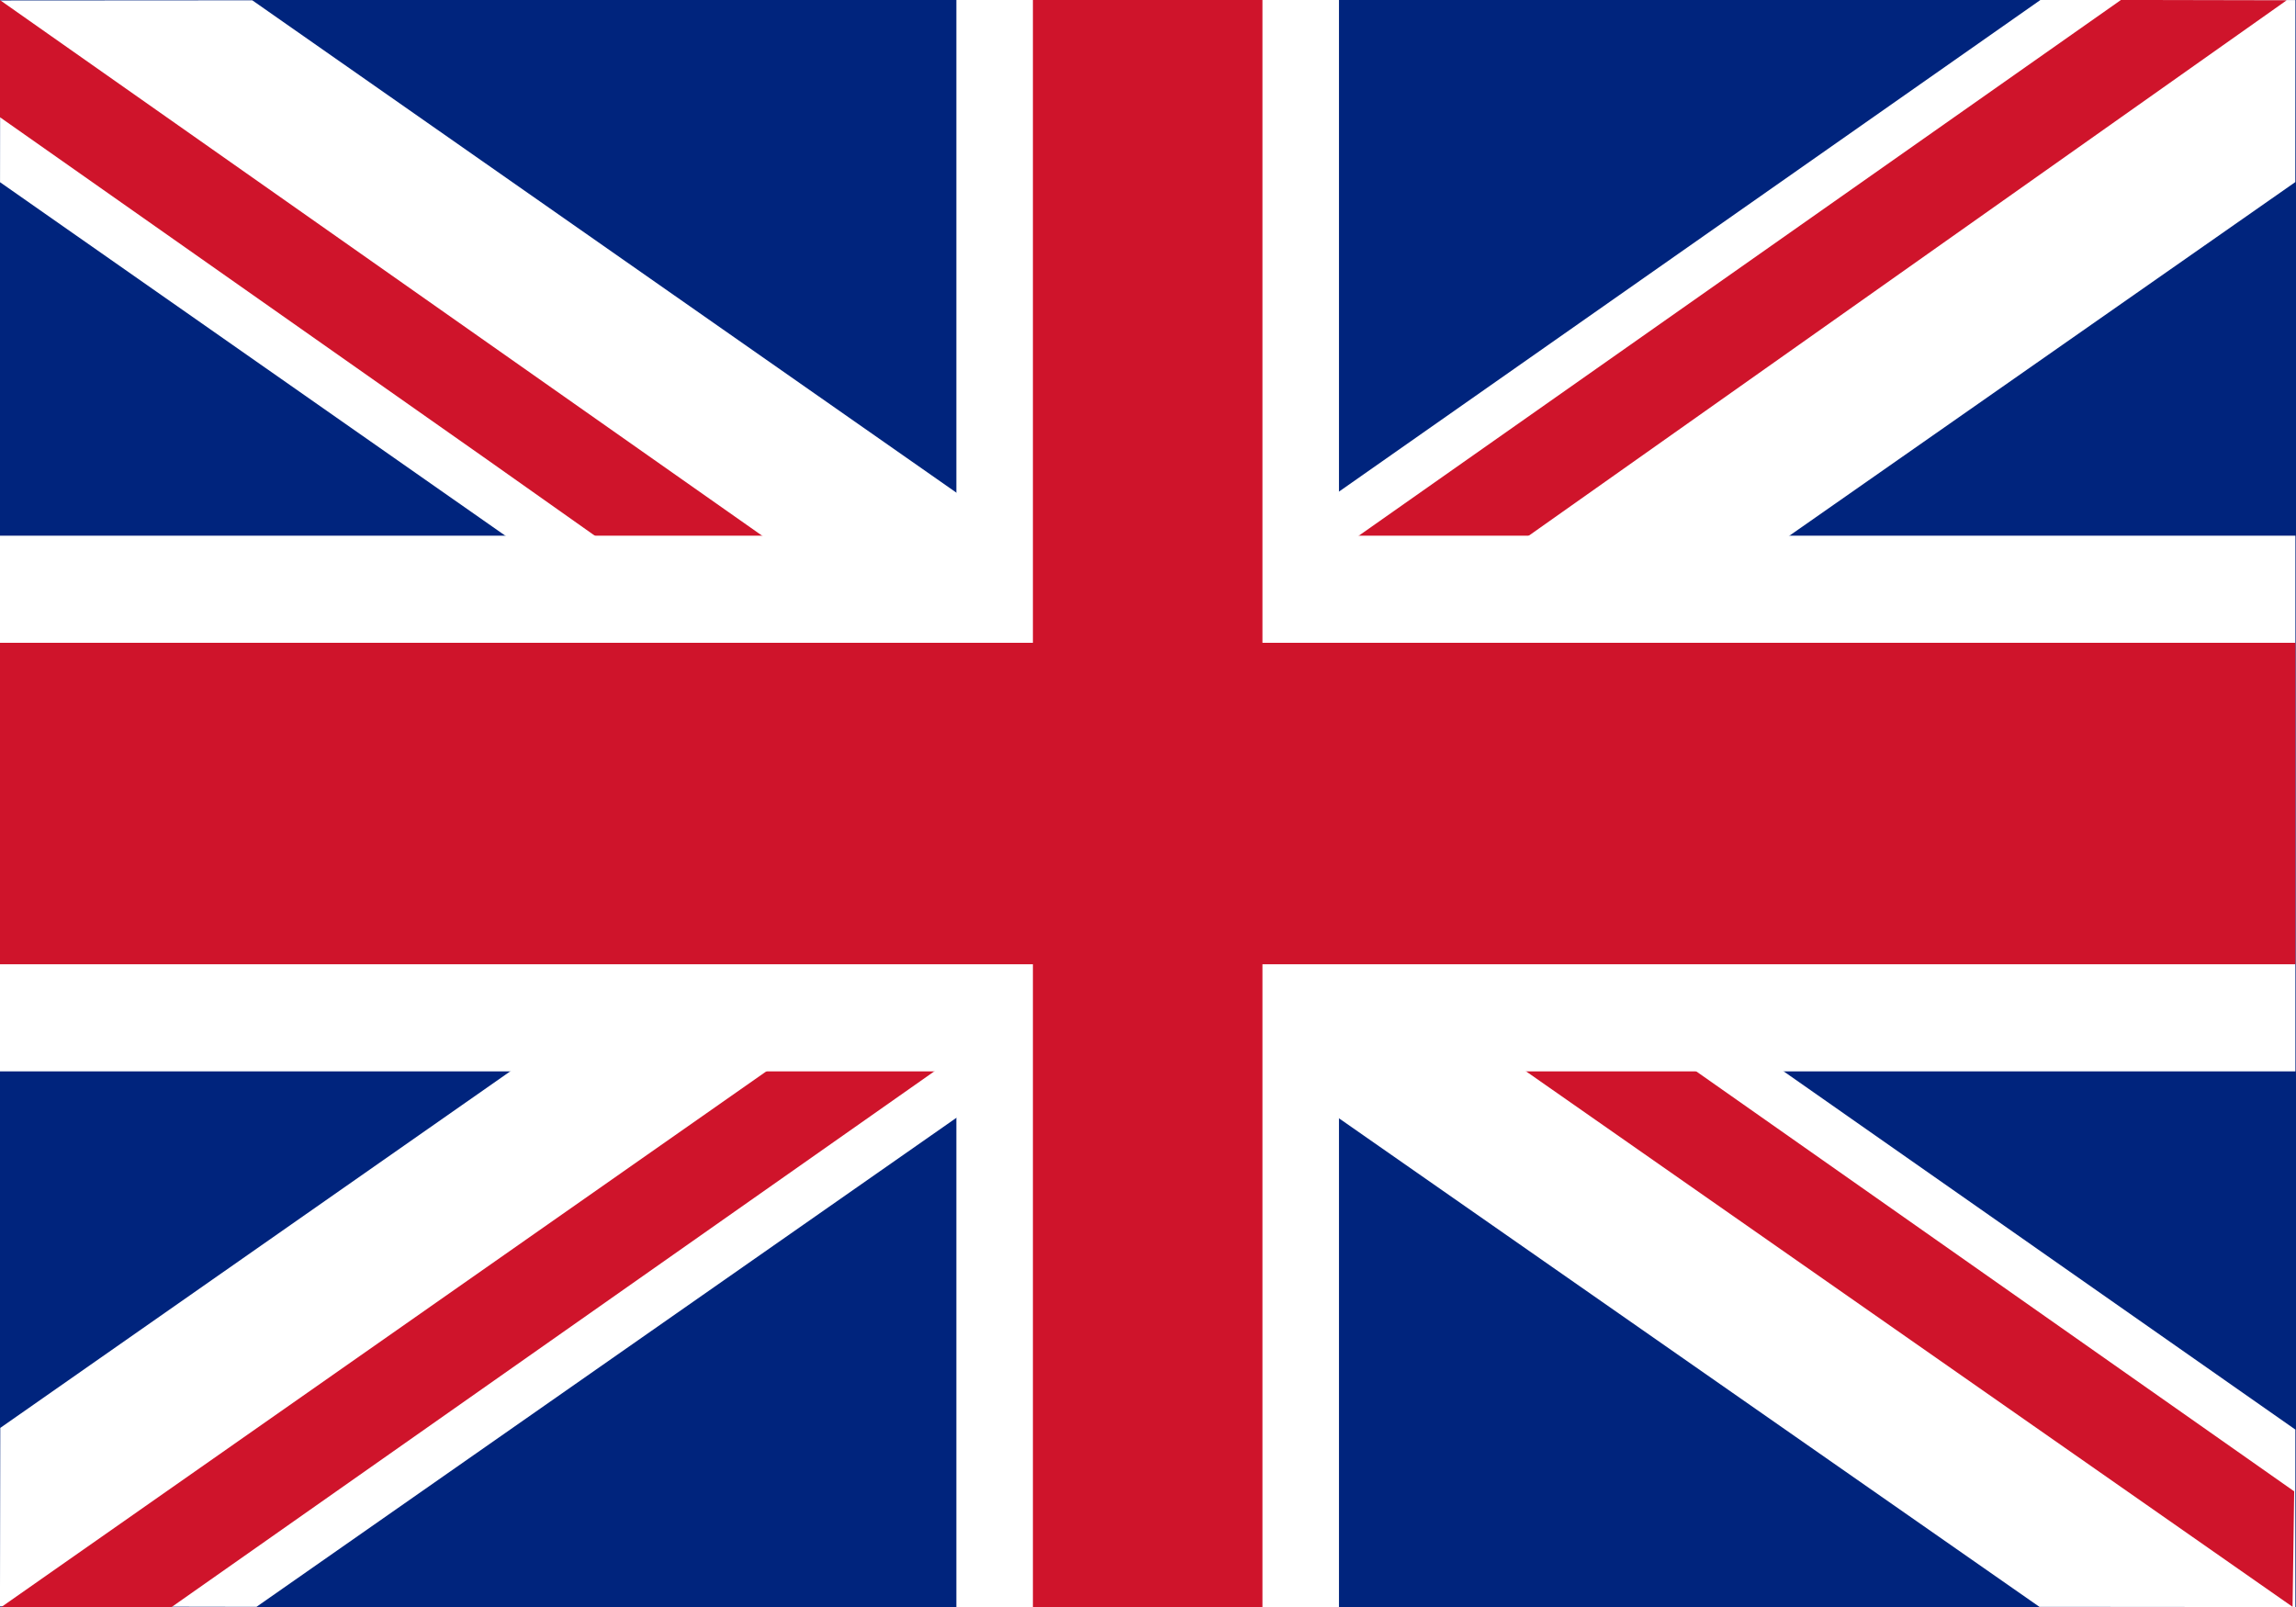 <?xml version="1.0" encoding="iso-8859-1"?>
<!-- Generator: Adobe Illustrator 23.0.4, SVG Export Plug-In . SVG Version: 6.00 Build 0)  -->
<svg version="1.1" id="Layer_1" xmlns="http://www.w3.org/2000/svg" xmlns:xlink="http://www.w3.org/1999/xlink" x="0px" y="0px"
	 viewBox="0 0 720 504" style="enable-background:new 0 0 720 504;" xml:space="preserve">
<path id="path3408" style="fill:#00247D;" d="M0,0v504h720V0L0,0z"/>
<g id="g3504" transform="matrix(0.999,0,0,0.998,-41.705,34.674)">
	<path id="path3410" style="fill:#FFFFFF;" d="M41.82-34.597l-0.062,57.113l279.593,195.821L41.837,413.984l-0.1,56.096l80.52,0.136
		l279.589-195.571l280.086,195.574l80.341,0.066l-0.002-55.772L482.364,218.338L762.255,22.474l0.036-57.199l-80.059-0.02
		L401.845,161.998L120.943-34.649L41.82-34.597z"/>
	<g id="g3475" transform="matrix(1,0,0,1.003,-90.083,-1.017)">
		<path id="path3473" style="fill:#CF142B;" d="M491.55,218.855l53.679-0.27l306.748,215.049l-0.503,36.184L491.55,218.855
			L491.55,218.855z M797.609-33.642l52.019,0.104L491.521,218.973l-0.024-37.843L797.614-33.642L797.609-33.642z M284.629,110.3
			L131.759,3.062v-36.704l359.839,252.411l-53.031,0.097L284.629,110.3L284.629,110.3z M491.532,218.772v36.704L185.458,470.057
			l-53.527,0.047L491.532,218.772L491.532,218.772z"/>
	</g>
</g>
<g id="g3457" transform="matrix(0.999,0,0,0.998,-71.705,6.701)">
	<g id="g3500">
		<path id="path3414" style="fill:#FFFFFF;" d="M371.991-6.714v168.343H71.76v168.343h300.231v168.343h120.092V329.972h300.231
			V161.629H492.083V-6.714L371.991-6.714L371.991-6.714z"/>
		<path id="path3416" style="fill:#CF142B;" d="M396.01-6.714v202.012H71.76v101.006h324.25v202.012h72.055V296.304h324.25V195.298
			h-324.25V-6.714C468.065-6.714,396.01-6.714,396.01-6.714z"/>
	</g>
</g>
</svg>
